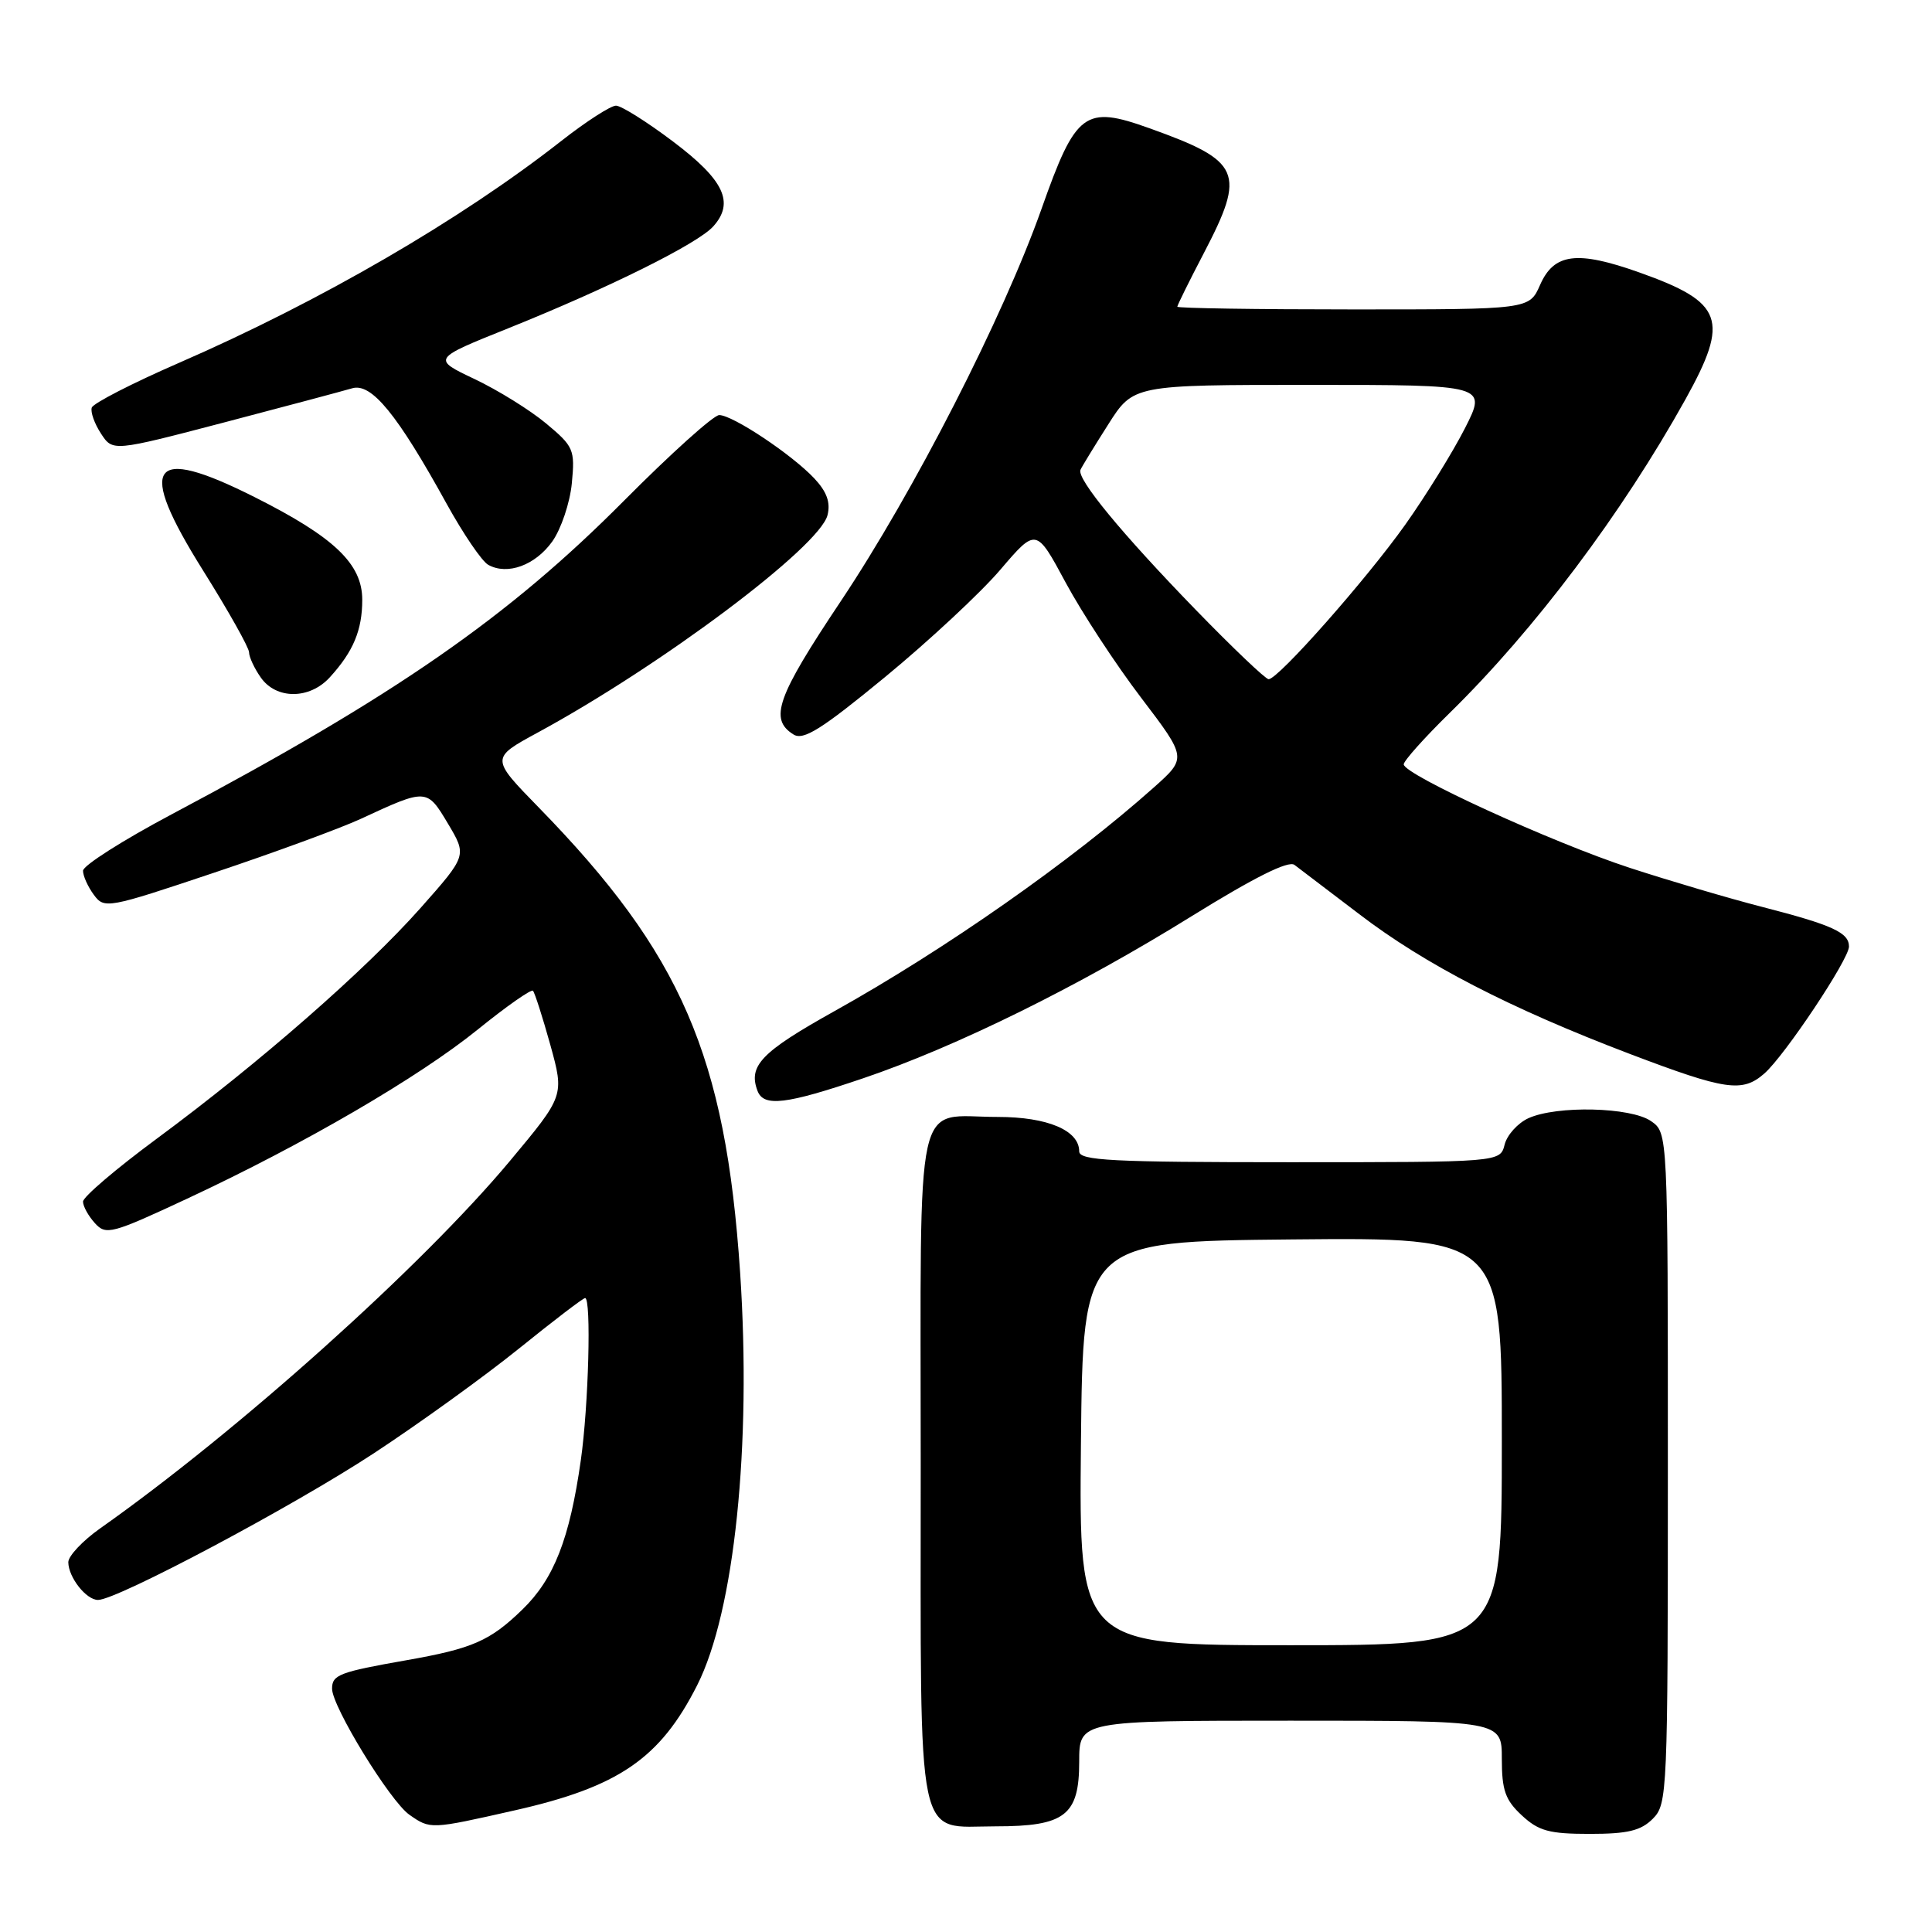 <?xml version="1.0" encoding="UTF-8" standalone="no"?>
<!DOCTYPE svg PUBLIC "-//W3C//DTD SVG 1.1//EN" "http://www.w3.org/Graphics/SVG/1.1/DTD/svg11.dtd" >
<svg xmlns="http://www.w3.org/2000/svg" xmlns:xlink="http://www.w3.org/1999/xlink" version="1.1" viewBox="0 0 256 256">
 <g >
 <path fill="currentColor"
d=" M 219.00 241.00 C 220.94 239.06 221.00 237.67 221.00 194.56 C 221.00 150.11 221.00 150.11 218.78 148.56 C 216.11 146.69 206.28 146.46 202.52 148.17 C 201.11 148.82 199.69 150.39 199.37 151.67 C 198.78 154.00 198.78 154.00 170.89 154.00 C 147.25 154.00 143.00 153.78 143.00 152.56 C 143.00 149.78 138.80 148.00 132.21 148.00 C 121.01 148.00 122.00 143.54 122.00 194.21 C 122.00 245.55 121.26 242.00 131.93 242.00 C 141.12 242.00 143.00 240.55 143.00 233.44 C 143.00 228.00 143.00 228.00 171.00 228.00 C 199.00 228.00 199.00 228.00 199.00 233.05 C 199.00 237.22 199.46 238.52 201.65 240.55 C 203.88 242.62 205.29 243.00 210.65 243.00 C 215.67 243.00 217.42 242.58 219.00 241.00 Z  M 68.17 239.89 C 81.98 236.78 87.47 233.01 92.38 223.30 C 97.32 213.53 99.60 191.59 98.07 168.61 C 96.14 139.88 90.29 126.37 71.37 106.98 C 65.01 100.46 65.01 100.46 71.25 97.07 C 87.68 88.15 108.60 72.46 109.65 68.26 C 110.07 66.58 109.56 65.16 107.90 63.39 C 104.92 60.22 97.08 55.00 95.30 55.00 C 94.56 55.00 88.90 60.09 82.72 66.31 C 67.34 81.80 52.37 92.18 22.75 107.90 C 16.29 111.33 11.00 114.69 11.00 115.38 C 11.00 116.06 11.64 117.49 12.43 118.56 C 13.82 120.45 14.22 120.38 28.36 115.64 C 36.34 112.97 45.08 109.76 47.79 108.51 C 56.55 104.45 56.56 104.45 59.36 109.14 C 61.88 113.37 61.88 113.37 55.71 120.33 C 48.41 128.56 34.33 140.87 20.75 150.90 C 15.39 154.86 11.00 158.60 11.00 159.22 C 11.00 159.84 11.71 161.12 12.57 162.07 C 14.04 163.70 14.77 163.51 24.82 158.82 C 40.25 151.62 55.48 142.75 63.34 136.39 C 67.11 133.34 70.38 131.05 70.62 131.28 C 70.85 131.52 71.89 134.75 72.92 138.45 C 74.78 145.19 74.78 145.19 67.56 153.84 C 55.95 167.75 31.55 189.63 13.27 202.52 C 10.95 204.16 9.05 206.18 9.05 207.00 C 9.07 209.01 11.42 212.00 12.99 212.00 C 15.51 212.00 38.76 199.64 49.50 192.59 C 55.55 188.62 64.22 182.36 68.78 178.68 C 73.33 175.01 77.26 172.00 77.53 172.00 C 78.37 172.00 77.99 186.28 76.96 193.50 C 75.48 203.91 73.41 209.20 69.23 213.26 C 64.93 217.44 62.60 218.45 53.85 219.99 C 44.97 221.55 44.00 221.92 44.00 223.76 C 44.00 226.14 51.68 238.66 54.24 240.46 C 57.03 242.41 57.03 242.41 68.17 239.89 Z  M 114.34 142.89 C 126.71 138.70 142.93 130.70 157.90 121.40 C 166.20 116.26 170.71 114.00 171.52 114.60 C 172.19 115.10 176.05 118.04 180.12 121.14 C 188.81 127.79 200.11 133.62 215.96 139.65 C 228.67 144.48 230.87 144.80 233.78 142.25 C 236.48 139.89 245.00 127.11 245.00 125.42 C 245.00 123.57 242.82 122.57 233.50 120.17 C 229.10 119.04 221.22 116.71 216.00 115.01 C 205.66 111.63 186.00 102.63 186.00 101.28 C 186.00 100.82 188.74 97.75 192.09 94.47 C 203.35 83.44 214.93 68.03 223.34 52.90 C 229.20 42.34 228.37 40.06 217.22 36.10 C 208.97 33.17 205.92 33.55 204.07 37.75 C 202.64 41.00 202.64 41.00 179.32 41.00 C 166.49 41.00 156.00 40.84 156.00 40.64 C 156.00 40.45 157.57 37.26 159.50 33.57 C 165.12 22.80 164.48 21.35 152.27 16.98 C 143.74 13.92 142.55 14.81 138.02 27.64 C 132.93 42.03 121.11 65.14 111.39 79.69 C 102.92 92.37 101.89 95.29 105.14 97.32 C 106.45 98.15 108.83 96.66 117.29 89.70 C 123.07 84.94 129.94 78.55 132.55 75.49 C 137.30 69.93 137.30 69.93 141.22 77.22 C 143.38 81.22 147.87 88.08 151.21 92.46 C 157.27 100.43 157.27 100.43 152.89 104.34 C 141.96 114.09 125.20 125.83 110.50 134.02 C 100.87 139.40 99.11 141.23 100.38 144.56 C 101.20 146.70 104.17 146.34 114.34 142.89 Z  M 43.70 89.75 C 46.82 86.33 48.00 83.50 48.00 79.47 C 48.00 74.71 44.29 71.17 33.70 65.85 C 19.85 58.89 18.06 61.48 26.93 75.63 C 30.27 80.96 33.00 85.82 33.00 86.43 C 33.00 87.05 33.70 88.56 34.56 89.78 C 36.61 92.70 41.02 92.69 43.70 89.75 Z  M 73.18 71.75 C 74.35 70.10 75.52 66.63 75.77 64.04 C 76.20 59.57 76.02 59.16 72.36 56.11 C 70.24 54.34 65.97 51.69 62.87 50.22 C 57.25 47.55 57.25 47.55 67.42 43.47 C 80.72 38.12 92.41 32.31 94.50 30.01 C 97.36 26.84 95.96 23.86 89.19 18.76 C 85.72 16.14 82.31 14.00 81.62 14.00 C 80.92 14.00 77.68 16.09 74.42 18.64 C 61.05 29.13 42.44 39.93 23.72 48.08 C 17.56 50.76 12.36 53.43 12.16 54.01 C 11.97 54.59 12.52 56.14 13.38 57.45 C 14.94 59.84 14.94 59.84 29.72 55.97 C 37.85 53.84 45.48 51.80 46.67 51.45 C 49.22 50.70 52.64 54.88 59.18 66.75 C 61.38 70.74 63.86 74.38 64.69 74.84 C 67.22 76.26 70.92 74.91 73.18 71.75 Z  M 143.23 191.25 C 143.50 164.50 143.50 164.50 171.25 164.23 C 199.00 163.97 199.00 163.97 199.00 190.98 C 199.00 218.00 199.00 218.00 170.98 218.00 C 142.97 218.00 142.97 218.00 143.23 191.25 Z  M 158.39 80.75 C 148.60 70.66 142.64 63.43 143.17 62.25 C 143.35 61.84 145.00 59.14 146.84 56.25 C 150.17 51.00 150.17 51.00 173.60 51.00 C 197.03 51.00 197.03 51.00 194.11 56.75 C 192.50 59.91 188.95 65.65 186.22 69.50 C 181.06 76.77 169.37 90.00 168.10 90.00 C 167.70 90.00 163.33 85.84 158.39 80.75 Z "/>
</g>
</svg>